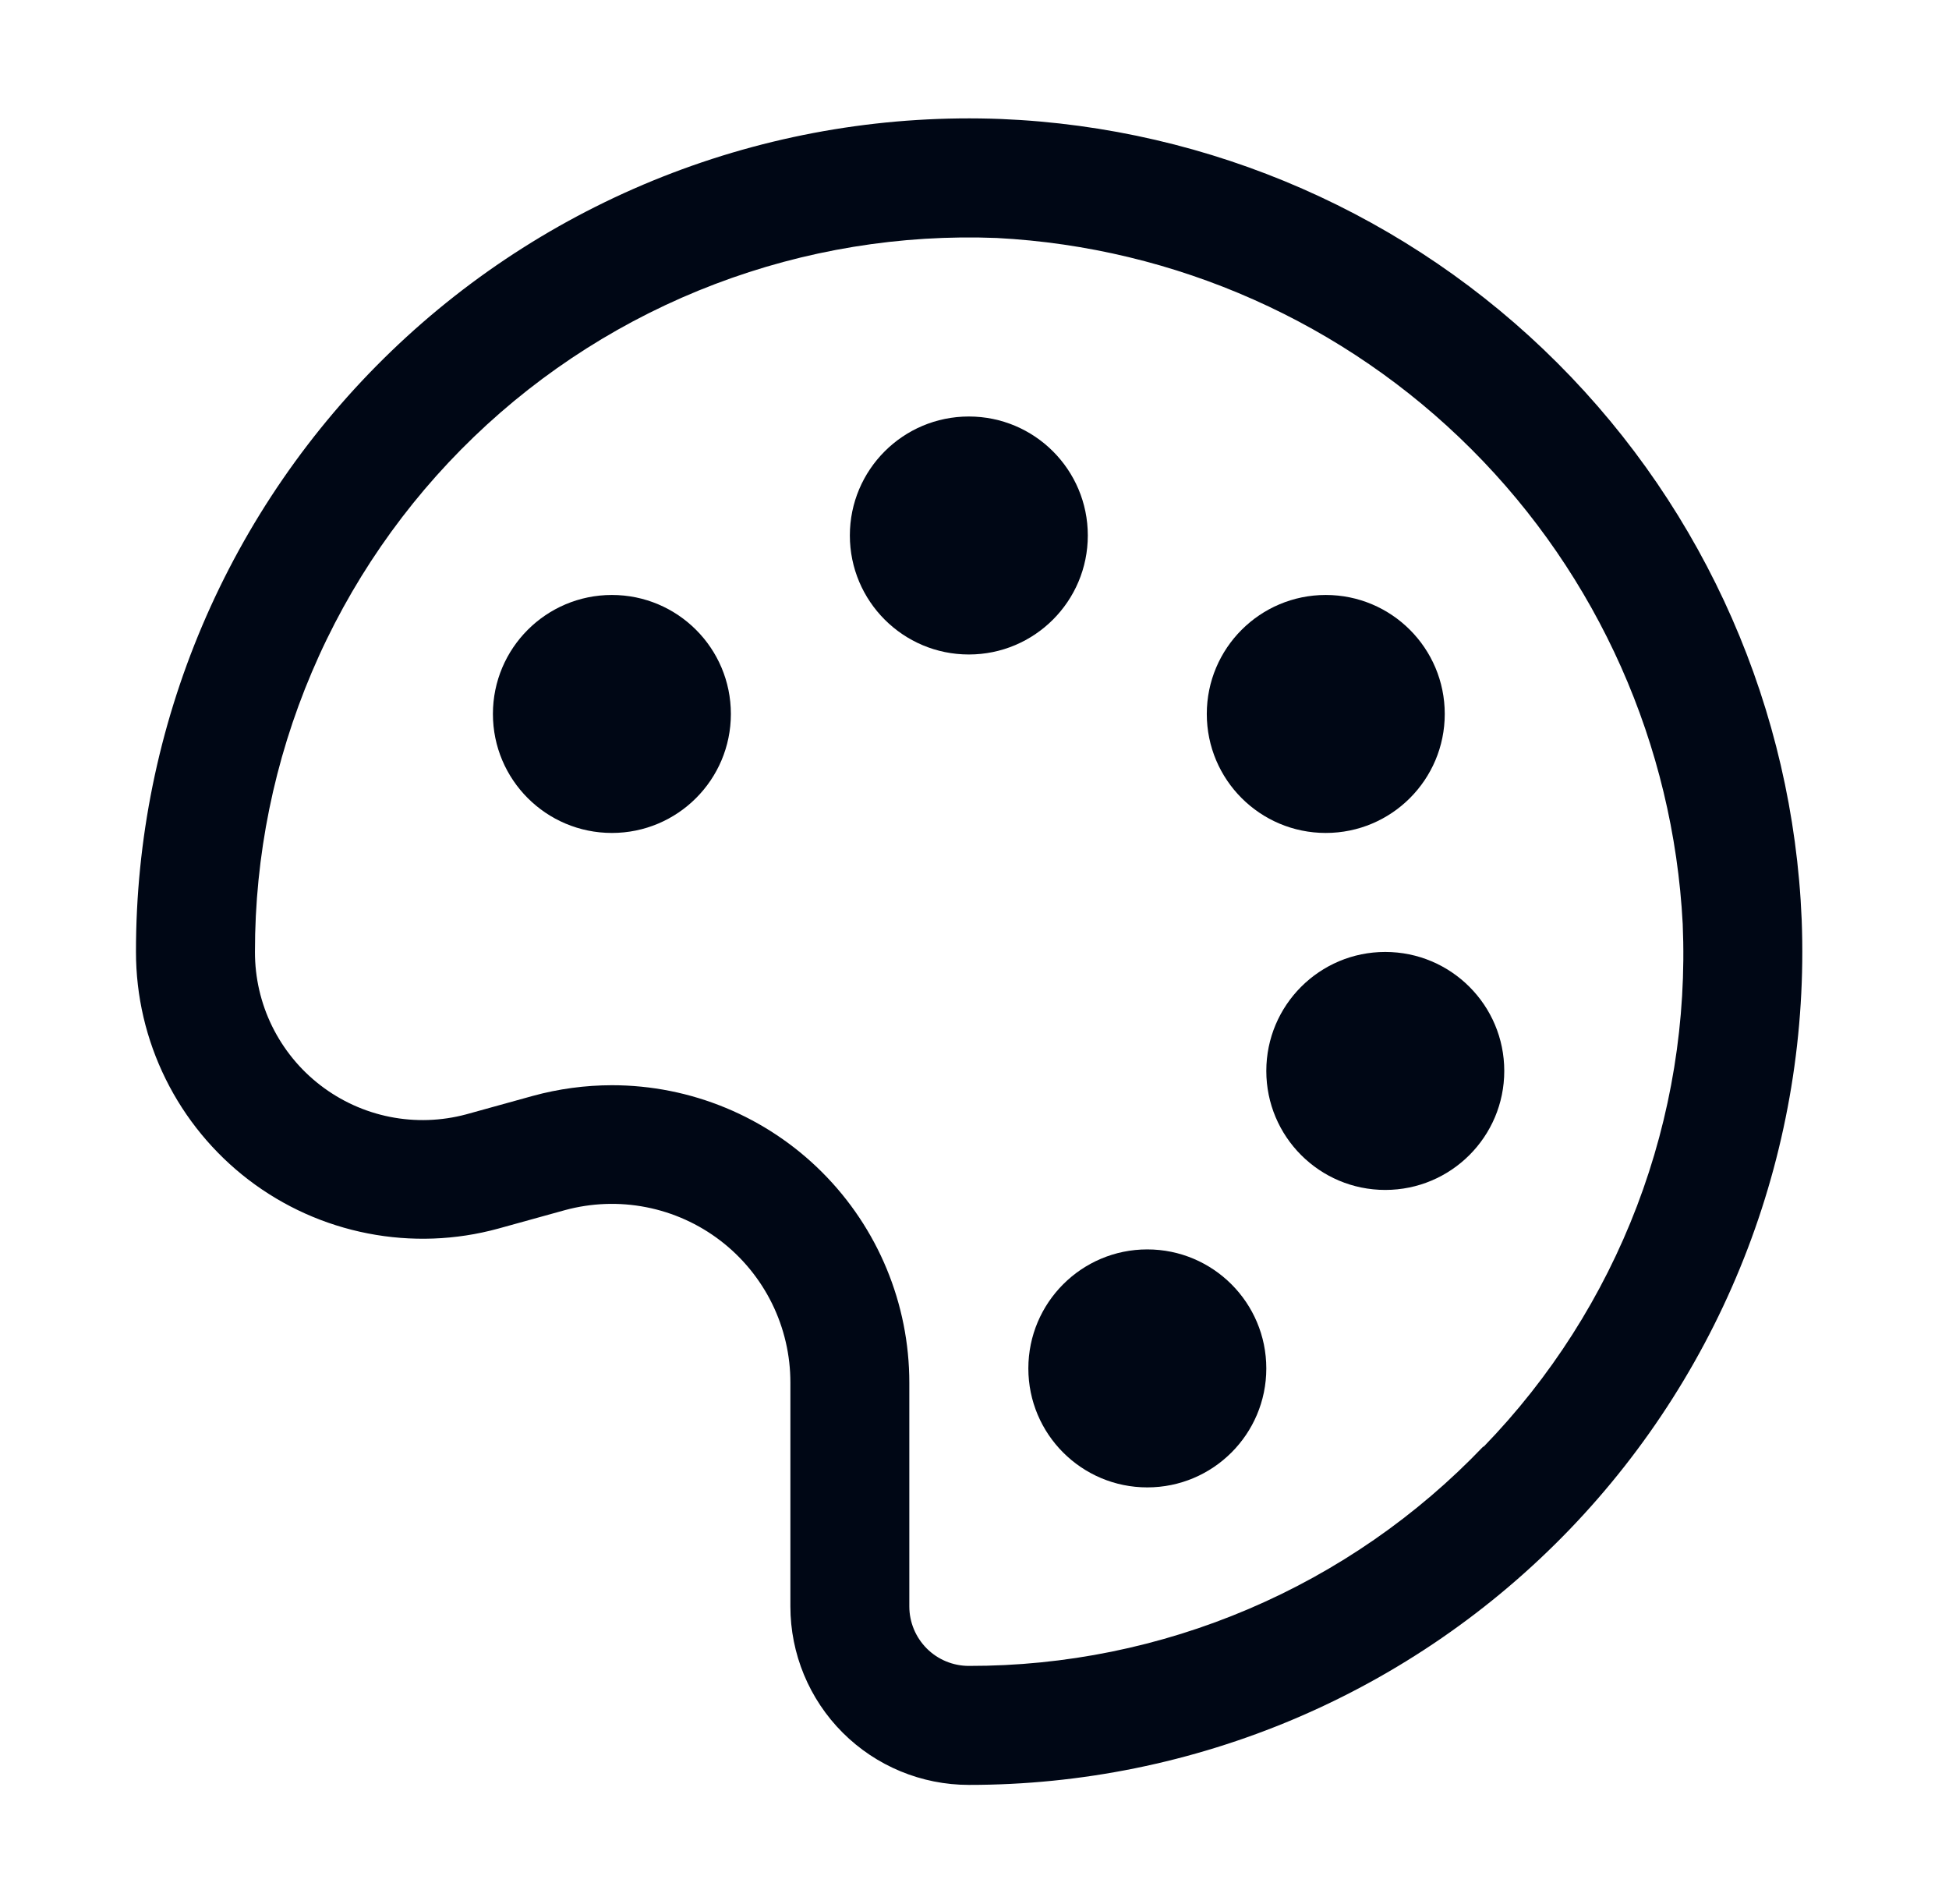 <svg width="43" height="42" viewBox="0 0 43 42" fill="none" xmlns="http://www.w3.org/2000/svg">
<path d="M13.5 18.375C14.95 18.375 16.125 17.2 16.125 15.75C16.125 14.3 14.95 13.125 13.5 13.125C12.05 13.125 10.875 14.3 10.875 15.75C10.875 17.2 12.05 18.375 13.5 18.375Z" fill="#000715"/>
<path d="M21.375 14.438C22.825 14.438 24 13.262 24 11.812C24 10.363 22.825 9.188 21.375 9.188C19.925 9.188 18.75 10.363 18.75 11.812C18.75 13.262 19.925 14.438 21.375 14.438Z" fill="#000715"/>
<path d="M29.25 18.375C30.7 18.375 31.875 17.2 31.875 15.75C31.875 14.3 30.7 13.125 29.25 13.125C27.8 13.125 26.625 14.3 26.625 15.75C26.625 17.2 27.8 18.375 29.25 18.375Z" fill="#000715"/>
<path d="M30.562 26.25C32.012 26.25 33.188 25.075 33.188 23.625C33.188 22.175 32.012 21 30.562 21C29.113 21 27.938 22.175 27.938 23.625C27.938 25.075 29.113 26.25 30.562 26.25Z" fill="#000715"/>
<path d="M25.312 32.812C26.762 32.812 27.938 31.637 27.938 30.188C27.938 28.738 26.762 27.562 25.312 27.562C23.863 27.562 22.688 28.738 22.688 30.188C22.688 31.637 23.863 32.812 25.312 32.812Z" fill="#000715"/>
<path d="M22.084 2.625C19.612 2.53 17.146 2.934 14.834 3.815C12.522 4.696 10.412 6.034 8.63 7.75C6.848 9.466 5.431 11.524 4.463 13.8C3.496 16.077 2.998 18.526 3 21C3 21.973 3.224 22.933 3.656 23.805C4.087 24.677 4.714 25.438 5.487 26.029C6.26 26.619 7.159 27.023 8.114 27.209C9.069 27.396 10.055 27.36 10.993 27.103L12.463 26.696C13.048 26.537 13.662 26.514 14.257 26.631C14.851 26.747 15.411 26.999 15.893 27.368C16.374 27.736 16.764 28.211 17.032 28.754C17.3 29.298 17.439 29.896 17.438 30.503V35.438C17.438 36.482 17.852 37.483 18.591 38.222C19.329 38.96 20.331 39.375 21.375 39.375C23.849 39.377 26.298 38.879 28.575 37.912C30.851 36.944 32.909 35.527 34.625 33.745C36.341 31.963 37.679 29.853 38.56 27.541C39.441 25.229 39.845 22.763 39.75 20.291C39.56 15.667 37.637 11.283 34.364 8.011C31.092 4.738 26.708 2.815 22.084 2.625ZM32.728 31.907C31.263 33.441 29.501 34.662 27.549 35.494C25.597 36.327 23.497 36.754 21.375 36.75C21.027 36.75 20.693 36.612 20.447 36.366C20.201 36.119 20.062 35.786 20.062 35.438V30.503C20.062 28.762 19.371 27.093 18.14 25.862C16.91 24.631 15.241 23.94 13.5 23.94C12.91 23.941 12.323 24.02 11.754 24.176L10.284 24.583C9.735 24.73 9.16 24.749 8.602 24.638C8.045 24.527 7.521 24.289 7.07 23.942C6.619 23.596 6.255 23.15 6.004 22.64C5.753 22.13 5.624 21.568 5.625 21C5.623 18.879 6.05 16.779 6.88 14.827C7.71 12.874 8.925 11.11 10.454 9.639C11.982 8.168 13.792 7.021 15.775 6.267C17.758 5.513 19.872 5.167 21.992 5.25C25.939 5.456 29.67 7.116 32.464 9.911C35.259 12.705 36.919 16.436 37.125 20.383C37.215 22.504 36.872 24.621 36.116 26.605C35.36 28.589 34.207 30.397 32.728 31.92V31.907Z" fill="#000715"/>
</svg>
